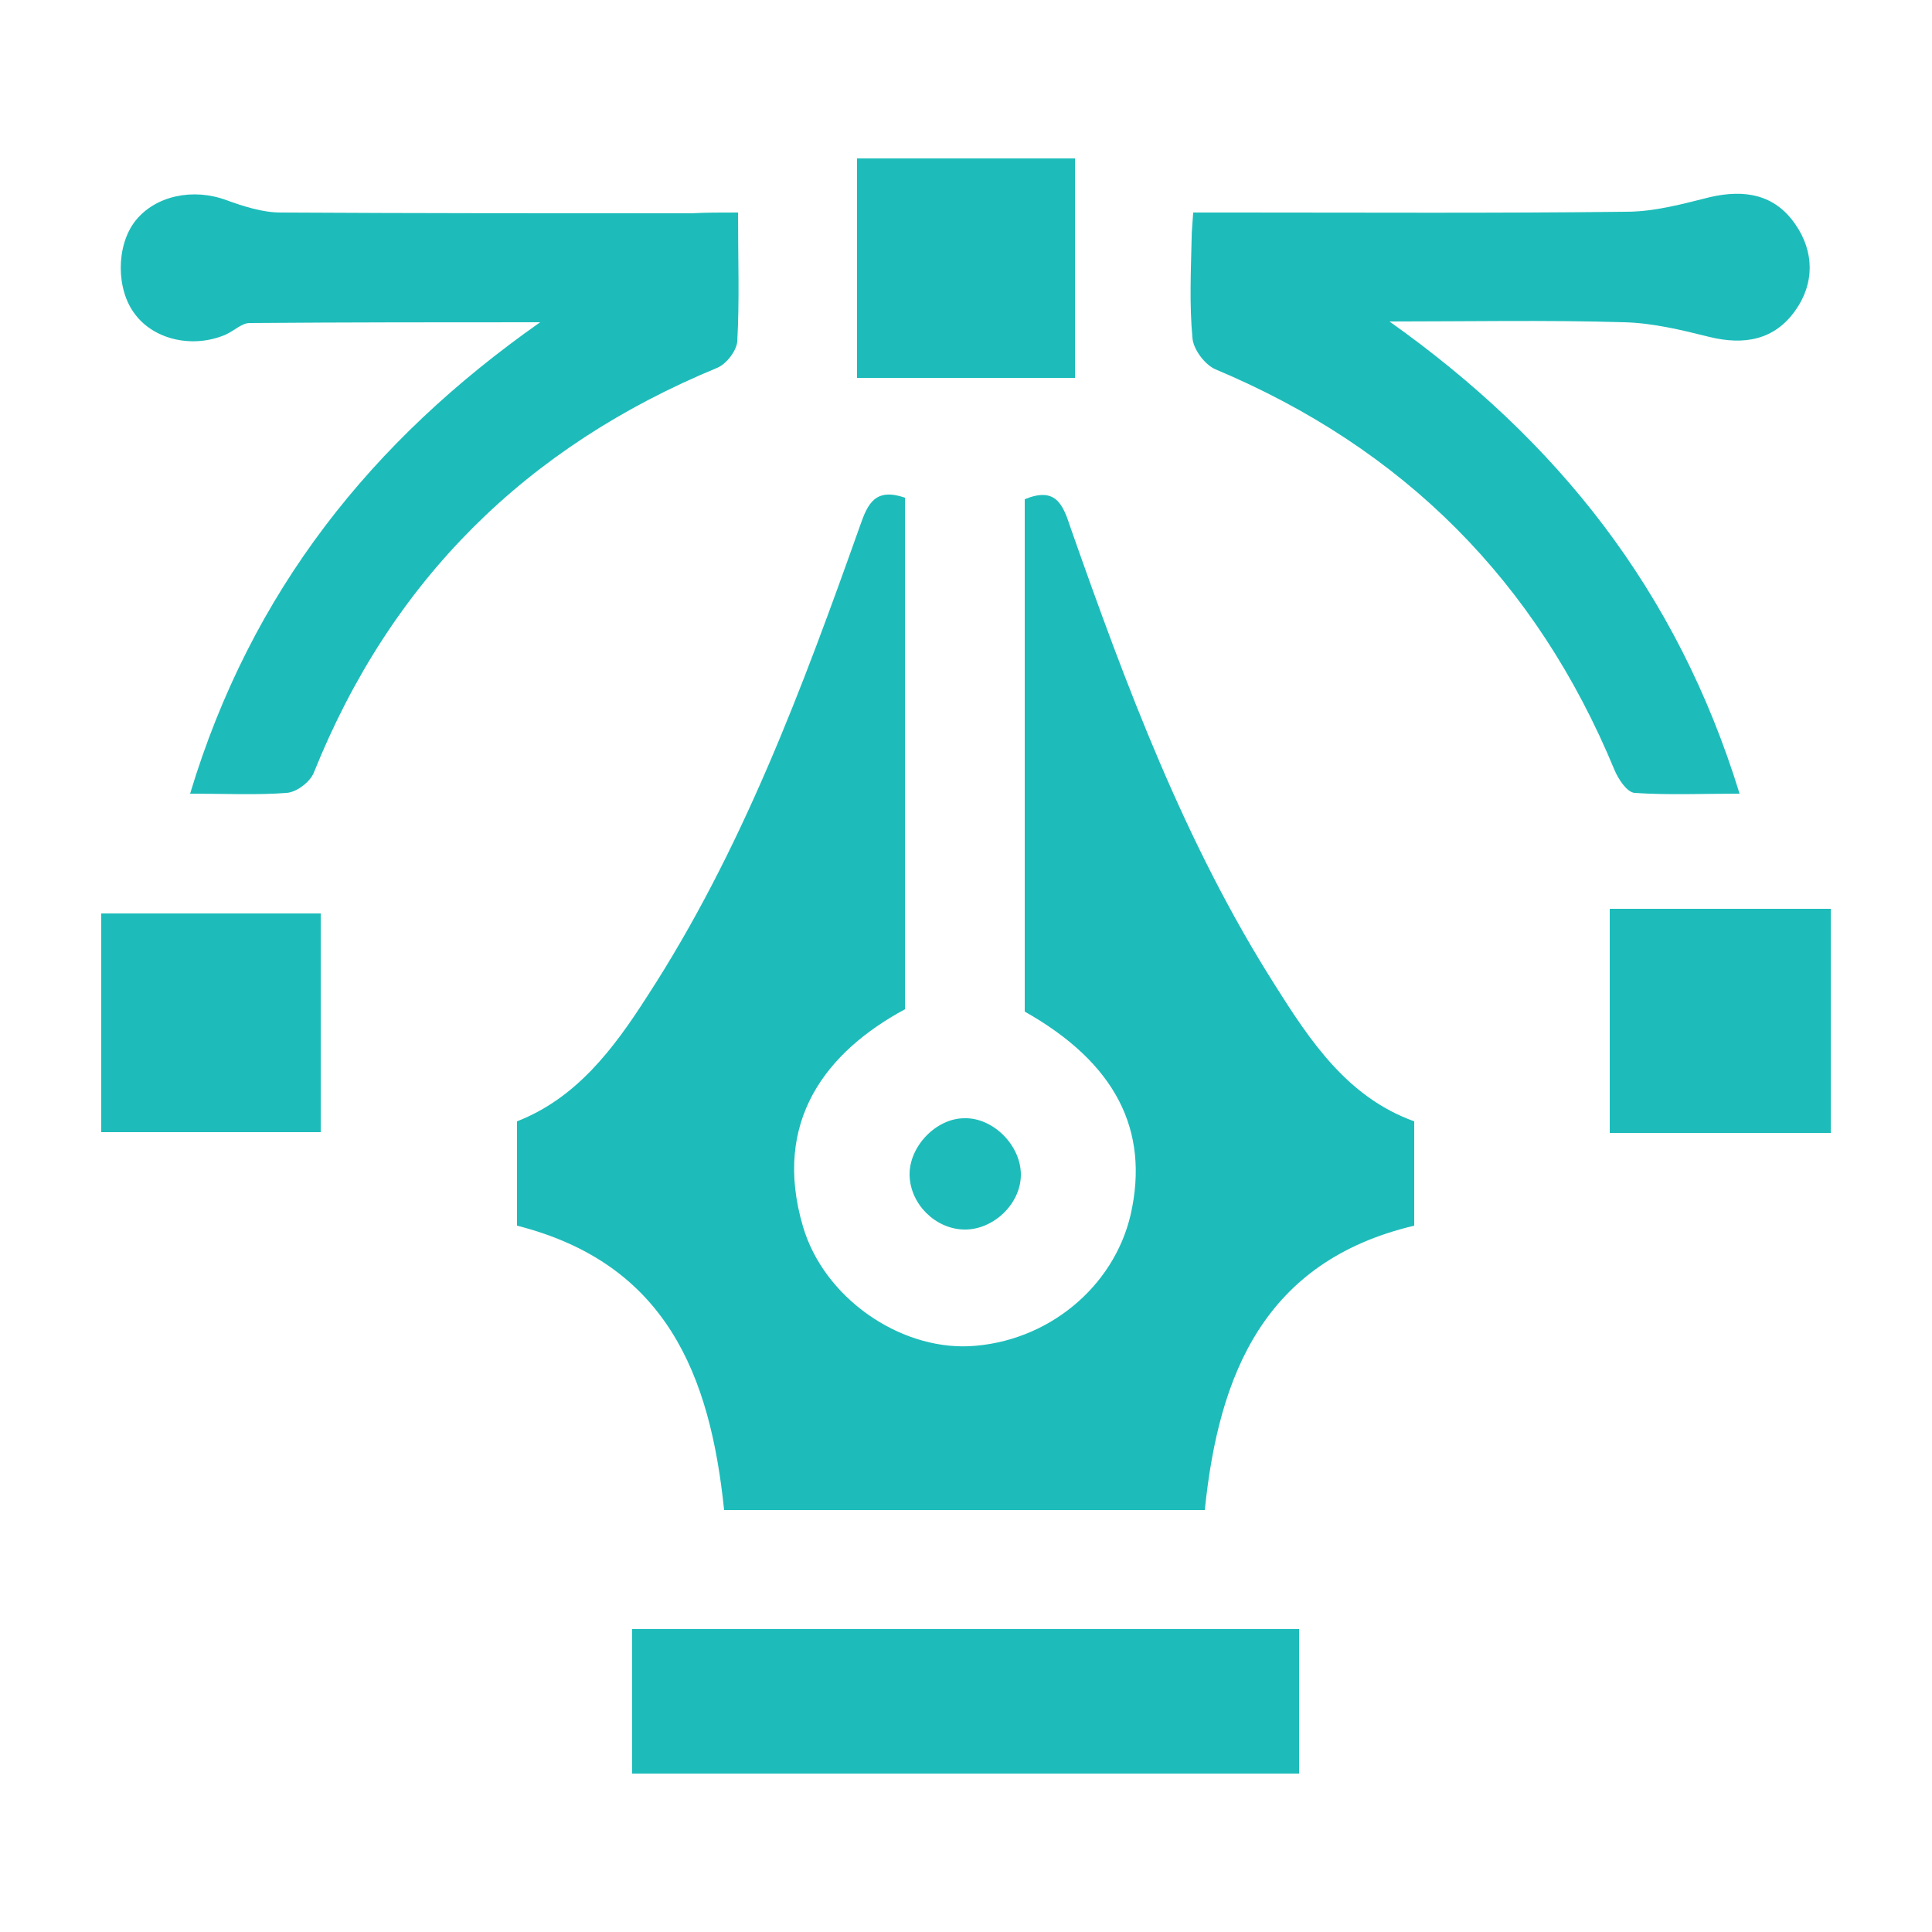 <?xml version="1.0" encoding="utf-8"?>
<!-- Generator: Adobe Illustrator 25.4.1, SVG Export Plug-In . SVG Version: 6.00 Build 0)  -->
<svg version="1.1" id="Layer_1" xmlns="http://www.w3.org/2000/svg" xmlns:xlink="http://www.w3.org/1999/xlink" x="0px" y="0px"
	 viewBox="0 0 250 250" style="enable-background:new 0 0 250 250;" xml:space="preserve">
<style type="text/css">
	.st0{fill:#1DBCBA;}
</style>
<g id="c7YXDV_00000163062881778859669550000004682076028658205073_">
	<g>
		<path class="st0" d="M236.9,146.6c-9.4,0-18.8,0-28.6,0c0-9.4,0-18.8,0-29c9.5,0,19.1,0,28.6,0
			C236.9,127.2,236.9,136.9,236.9,146.6z"/>
		<path class="st0" d="M155.9,195.4c-20.8,0-41.4,0-62.2,0c-1.8-17.5-7.5-31.9-26.8-36.8c0-4.2,0-8.8,0-13.5
			c7.7-3,12.5-9.4,16.8-16.1c12.3-18.9,20.1-39.9,27.6-61c1-2.9,2-4.9,5.8-3.6c0,22,0,44,0,66.2c-10.2,5.5-17.2,14.5-13.2,28.1
			c2.7,9.2,12.4,15.9,21.5,15.5c10.1-0.5,18.7-7.6,20.9-17c2.5-11-2-19.7-13.7-26.3c0-22.1,0-44.2,0-66.3c3.9-1.6,4.9,0.5,5.9,3.6
			c7.2,20.5,14.8,40.9,26.5,59.3c4.6,7.3,9.4,14.5,18,17.6c0,4.6,0,9.1,0,13.5C163.6,163.2,157.7,177.8,155.9,195.4z"/>
		<path class="st0" d="M179.8,41.6c21.7,15.4,37.2,34.8,45.3,61.1c-4.9,0-9.2,0.2-13.6-0.1c-1-0.1-2.1-1.8-2.6-3
			c-10.1-24.4-27.3-41.6-51.6-51.8c-1.4-0.6-2.9-2.6-3-4.1c-0.4-4.3-0.2-8.6-0.1-13c0-0.8,0.1-1.6,0.2-3.2c1.8,0,3.6,0,5.3,0
			c16.9,0,33.8,0.1,50.7-0.1c3.7,0,7.3-1,10.9-1.9c4.4-1,8.3-0.4,11,3.5c2.5,3.6,2.5,7.7,0,11.2c-2.7,3.8-6.6,4.5-11.1,3.4
			c-3.6-0.9-7.3-1.8-11-1.9C200.2,41.4,190,41.6,179.8,41.6z"/>
		<path class="st0" d="M95.5,27.5c0,6.1,0.2,11.4-0.1,16.7c-0.1,1.2-1.4,2.9-2.6,3.4C68.1,57.8,50.6,75.1,40.6,100
			c-0.5,1.2-2.2,2.5-3.5,2.6c-3.9,0.3-7.9,0.1-12.5,0.1C32.5,76.5,48.1,57,69.9,41.7c-12.5,0-25,0-37.6,0.1c-1,0-2,1-3.1,1.5
			c-4.2,1.8-9.2,0.7-11.7-2.6c-2.5-3.2-2.5-8.9,0-12.1c2.6-3.3,7.5-4.3,11.8-2.7c2.2,0.8,4.7,1.6,7,1.6c17.7,0.1,35.5,0.1,53.2,0.1
			C91.3,27.5,93.1,27.5,95.5,27.5z"/>
		<path class="st0" d="M81.8,210.8c28.7,0,57.3,0,86.3,0c0,6.2,0,12.2,0,18.7c-28.6,0-57.2,0-86.3,0
			C81.8,223.5,81.8,217.3,81.8,210.8z"/>
		<path class="st0" d="M139.1,20.5c0,9.7,0,18.9,0,28.4c-9.5,0-18.7,0-28.2,0c0-9.4,0-18.8,0-28.4C120.1,20.5,129.4,20.5,139.1,20.5
			z"/>
		<path class="st0" d="M41.5,146.5c-9.5,0-18.8,0-28.4,0c0-9.5,0-18.7,0-28.3c9.4,0,18.7,0,28.4,0C41.5,127.5,41.5,136.8,41.5,146.5
			z"/>
		<path class="st0" d="M132.1,152c0,3.8-3.6,7.2-7.4,7.1c-3.7-0.1-6.9-3.3-7-7c-0.1-3.7,3.4-7.4,7.1-7.4
			C128.5,144.6,132.1,148.2,132.1,152z"/>
	</g>
</g>
</svg>
